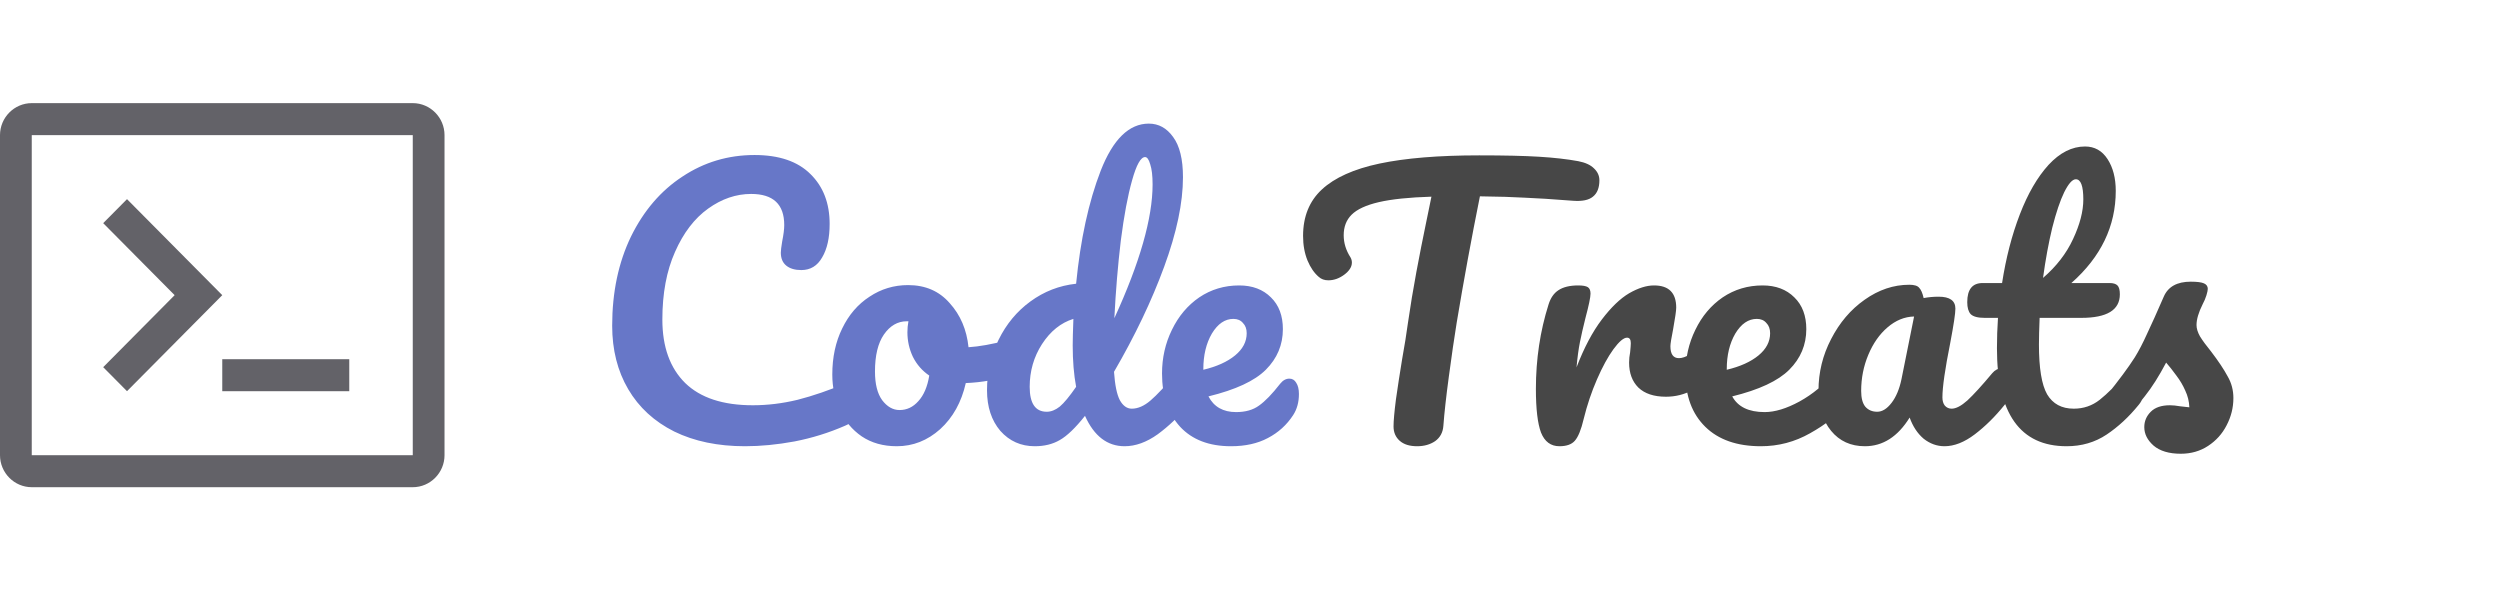 <svg width="703" height="166" viewBox="0 0 703 166" fill="none" xmlns="http://www.w3.org/2000/svg">
<path fill-rule="evenodd" clip-rule="evenodd" d="M62.5 101H98.214V110H62.5V101ZM35.714 110L62.5 83L35.714 56L29.018 62.75L49.107 83L29.018 103.25L35.714 110ZM125 38V128C125 132.95 120.982 137 116.071 137H8.929C4.018 137 0 132.95 0 128V38C0 33.05 4.018 29 8.929 29H116.071C120.982 29 125 33.05 125 38ZM116.071 38H8.929V128H116.071V38Z" fill="#04030C" fill-opacity="0.62"/>
<path d="M209.488 125.48C201.872 125.48 195.248 124.104 189.616 121.352C183.984 118.536 179.664 114.568 176.656 109.448C173.648 104.328 172.144 98.376 172.144 91.592C172.144 82.184 173.904 73.832 177.424 66.536C181.008 59.24 185.84 53.608 191.92 49.64C198 45.608 204.752 43.592 212.176 43.592C219.088 43.592 224.336 45.384 227.92 48.968C231.504 52.488 233.296 57.16 233.296 62.984C233.296 66.888 232.592 70.024 231.184 72.392C229.84 74.76 227.888 75.944 225.328 75.944C223.536 75.944 222.128 75.528 221.104 74.696C220.08 73.864 219.568 72.648 219.568 71.048C219.568 70.472 219.696 69.416 219.952 67.88C220.336 65.96 220.528 64.424 220.528 63.272C220.528 57.448 217.424 54.536 211.216 54.536C206.992 54.536 202.96 55.912 199.12 58.664C195.28 61.416 192.176 65.48 189.808 70.856C187.44 76.168 186.256 82.504 186.256 89.864C186.256 97.544 188.4 103.496 192.688 107.72C196.976 111.88 203.312 113.96 211.696 113.96C215.856 113.96 220.048 113.448 224.272 112.424C228.56 111.336 233.296 109.704 238.48 107.528C239.44 107.144 240.24 106.952 240.88 106.952C241.904 106.952 242.672 107.336 243.184 108.104C243.696 108.872 243.952 109.864 243.952 111.08C243.952 114.984 241.84 117.864 237.616 119.72C233.072 121.704 228.336 123.176 223.408 124.136C218.544 125.032 213.904 125.48 209.488 125.48ZM284.443 95.528C285.275 95.528 285.915 95.944 286.363 96.776C286.811 97.608 287.035 98.664 287.035 99.944C287.035 103.016 286.107 104.84 284.251 105.416C280.411 106.76 276.187 107.528 271.579 107.72C270.363 113.096 267.963 117.416 264.379 120.68C260.795 123.88 256.731 125.48 252.187 125.48C248.347 125.48 245.051 124.552 242.299 122.696C239.611 120.84 237.563 118.376 236.155 115.304C234.747 112.232 234.043 108.904 234.043 105.32C234.043 100.456 234.971 96.136 236.827 92.36C238.683 88.52 241.243 85.544 244.507 83.432C247.771 81.256 251.387 80.168 255.355 80.168C260.219 80.168 264.123 81.864 267.067 85.256C270.075 88.584 271.835 92.712 272.347 97.64C275.355 97.448 278.939 96.808 283.099 95.72C283.611 95.592 284.059 95.528 284.443 95.528ZM252.955 115.304C255.003 115.304 256.763 114.472 258.235 112.808C259.771 111.144 260.795 108.744 261.307 105.608C259.323 104.264 257.787 102.504 256.699 100.328C255.675 98.152 255.163 95.848 255.163 93.416C255.163 92.392 255.259 91.368 255.451 90.344H254.971C252.411 90.344 250.267 91.592 248.539 94.088C246.875 96.52 246.043 99.976 246.043 104.456C246.043 107.976 246.715 110.664 248.059 112.52C249.467 114.376 251.099 115.304 252.955 115.304ZM333.324 103.592C334.156 103.592 334.796 103.976 335.244 104.744C335.756 105.512 336.012 106.568 336.012 107.912C336.012 110.472 335.404 112.456 334.188 113.864C331.564 117.064 328.684 119.816 325.548 122.12C322.412 124.36 319.308 125.48 316.236 125.48C311.372 125.48 307.66 122.632 305.1 116.936C302.412 120.328 300.044 122.6 297.996 123.752C296.012 124.904 293.676 125.48 290.988 125.48C287.084 125.48 283.852 124.04 281.292 121.16C278.796 118.216 277.548 114.408 277.548 109.736C277.548 104.616 278.636 99.88 280.812 95.528C282.988 91.112 285.964 87.528 289.74 84.776C293.58 81.96 297.868 80.296 302.604 79.784C303.82 67.368 306.124 56.776 309.516 48.008C312.972 39.176 317.484 34.76 323.052 34.76C325.804 34.76 328.076 36.008 329.868 38.504C331.724 41 332.652 44.776 332.652 49.832C332.652 57 330.892 65.384 327.372 74.984C323.852 84.584 319.148 94.44 313.26 104.552C313.516 108.264 314.06 110.92 314.892 112.52C315.788 114.12 316.908 114.92 318.252 114.92C319.98 114.92 321.74 114.152 323.531 112.616C325.324 111.08 327.724 108.52 330.732 104.936C331.5 104.04 332.364 103.592 333.324 103.592ZM321.996 44.168C320.78 44.168 319.564 46.344 318.348 50.696C317.132 54.984 316.076 60.616 315.18 67.592C314.348 74.568 313.74 81.864 313.356 89.48C320.524 73.864 324.108 61.32 324.108 51.848C324.108 49.416 323.884 47.528 323.436 46.184C323.052 44.84 322.572 44.168 321.996 44.168ZM294.348 115.784C295.564 115.784 296.78 115.304 297.996 114.344C299.212 113.32 300.748 111.464 302.604 108.776C301.964 105.32 301.644 101.448 301.644 97.16C301.644 95.624 301.708 93.128 301.836 89.672C298.316 90.76 295.372 93.128 293.004 96.776C290.7 100.36 289.548 104.36 289.548 108.776C289.548 113.448 291.148 115.784 294.348 115.784ZM362.57 106.472C363.402 106.472 364.042 106.856 364.49 107.624C365.002 108.392 365.258 109.448 365.258 110.792C365.258 113.096 364.714 115.08 363.626 116.744C361.834 119.496 359.466 121.64 356.522 123.176C353.642 124.712 350.186 125.48 346.154 125.48C340.01 125.48 335.242 123.656 331.85 120.008C328.458 116.296 326.762 111.304 326.762 105.032C326.762 100.616 327.69 96.52 329.546 92.744C331.402 88.904 333.962 85.864 337.226 83.624C340.554 81.384 344.298 80.264 348.458 80.264C352.17 80.264 355.146 81.384 357.386 83.624C359.626 85.8 360.746 88.776 360.746 92.552C360.746 96.968 359.146 100.776 355.946 103.976C352.81 107.112 347.434 109.608 339.818 111.464C341.354 114.408 343.946 115.88 347.594 115.88C350.218 115.88 352.362 115.272 354.026 114.056C355.754 112.84 357.738 110.792 359.978 107.912C360.746 106.952 361.61 106.472 362.57 106.472ZM346.826 89.672C344.458 89.672 342.442 91.048 340.778 93.8C339.178 96.552 338.378 99.88 338.378 103.784V103.976C342.154 103.08 345.13 101.736 347.306 99.944C349.482 98.152 350.57 96.072 350.57 93.704C350.57 92.488 350.218 91.528 349.514 90.824C348.874 90.056 347.978 89.672 346.826 89.672Z" fill="#6777C8"/>
<path d="M443.799 45.32C445.783 45.704 447.255 46.376 448.215 47.336C449.239 48.296 449.751 49.416 449.751 50.696C449.751 52.808 449.143 54.344 447.927 55.304C446.775 56.264 444.919 56.648 442.359 56.456C436.599 56.008 432.087 55.72 428.823 55.592C425.623 55.4 421.399 55.272 416.151 55.208C413.783 66.984 411.607 78.824 409.623 90.728C408.919 95.08 408.183 100.136 407.415 105.896C406.647 111.592 406.135 116.2 405.879 119.72C405.751 121.576 404.983 123.016 403.575 124.04C402.167 125 400.471 125.48 398.487 125.48C396.375 125.48 394.743 124.968 393.591 123.944C392.439 122.92 391.863 121.576 391.863 119.912C391.863 118.376 392.087 115.848 392.535 112.328C393.047 108.744 393.623 105 394.263 101.096C394.967 97.192 395.511 93.8 395.895 90.92C396.599 86.056 397.399 81.224 398.295 76.424C399.191 71.624 400.087 67.08 400.983 62.792C401.175 61.832 401.399 60.744 401.655 59.528C401.911 58.248 402.199 56.84 402.519 55.304C396.247 55.496 391.319 56.008 387.734 56.84C384.151 57.672 381.591 58.856 380.055 60.392C378.583 61.864 377.847 63.784 377.847 66.152C377.847 68.328 378.487 70.408 379.767 72.392C380.023 72.84 380.151 73.32 380.151 73.832C380.151 75.048 379.415 76.2 377.943 77.288C376.535 78.312 375.063 78.824 373.527 78.824C372.439 78.824 371.543 78.504 370.839 77.864C369.559 76.776 368.503 75.24 367.671 73.256C366.839 71.208 366.423 68.904 366.423 66.344C366.423 60.904 368.183 56.552 371.703 53.288C375.287 49.96 380.695 47.528 387.927 45.992C395.223 44.456 404.567 43.688 415.958 43.688C422.999 43.688 428.599 43.816 432.759 44.072C436.983 44.328 440.663 44.744 443.799 45.32ZM438.518 125.48C436.086 125.48 434.358 124.2 433.334 121.64C432.374 119.08 431.894 114.984 431.894 109.352C431.894 101.032 433.078 93.128 435.446 85.64C436.022 83.784 436.95 82.44 438.23 81.608C439.574 80.712 441.43 80.264 443.798 80.264C445.078 80.264 445.974 80.424 446.486 80.744C446.998 81.064 447.254 81.672 447.254 82.568C447.254 83.592 446.774 85.896 445.814 89.48C445.174 92.04 444.662 94.28 444.278 96.2C443.894 98.12 443.574 100.488 443.318 103.304C445.43 97.8 447.798 93.32 450.422 89.864C453.046 86.408 455.606 83.944 458.102 82.472C460.662 81 462.998 80.264 465.11 80.264C469.27 80.264 471.35 82.344 471.35 86.504C471.35 87.336 471.062 89.352 470.486 92.552C469.974 95.112 469.718 96.712 469.718 97.352C469.718 99.592 470.518 100.712 472.118 100.712C473.91 100.712 476.214 99.304 479.03 96.488C479.862 95.656 480.726 95.24 481.622 95.24C482.454 95.24 483.094 95.624 483.542 96.392C484.054 97.096 484.31 98.056 484.31 99.272C484.31 101.64 483.67 103.496 482.39 104.84C480.598 106.696 478.486 108.296 476.054 109.64C473.686 110.92 471.158 111.56 468.47 111.56C465.078 111.56 462.486 110.696 460.694 108.968C458.966 107.24 458.102 104.904 458.102 101.96C458.102 101 458.198 100.04 458.39 99.08C458.518 97.8 458.582 96.936 458.582 96.488C458.582 95.464 458.23 94.952 457.526 94.952C456.566 94.952 455.286 96.04 453.686 98.216C452.15 100.328 450.614 103.144 449.078 106.664C447.542 110.184 446.294 113.896 445.334 117.8C444.63 120.808 443.798 122.856 442.838 123.944C441.942 124.968 440.502 125.48 438.518 125.48ZM518.205 103.592C519.037 103.592 519.677 103.976 520.125 104.744C520.637 105.512 520.893 106.568 520.893 107.912C520.893 110.472 520.285 112.456 519.069 113.864C516.701 116.744 513.341 119.4 508.989 121.832C504.701 124.264 500.093 125.48 495.165 125.48C488.445 125.48 483.229 123.656 479.517 120.008C475.805 116.36 473.949 111.368 473.949 105.032C473.949 100.616 474.877 96.52 476.733 92.744C478.589 88.904 481.149 85.864 484.413 83.624C487.741 81.384 491.485 80.264 495.645 80.264C499.357 80.264 502.333 81.384 504.573 83.624C506.813 85.8 507.933 88.776 507.933 92.552C507.933 96.968 506.333 100.776 503.133 103.976C499.997 107.112 494.653 109.608 487.101 111.464C488.701 114.408 491.741 115.88 496.221 115.88C499.101 115.88 502.365 114.888 506.013 112.904C509.725 110.856 512.925 108.2 515.613 104.936C516.381 104.04 517.245 103.592 518.205 103.592ZM494.013 89.672C491.645 89.672 489.629 91.048 487.965 93.8C486.365 96.552 485.565 99.88 485.565 103.784V103.976C489.341 103.08 492.317 101.736 494.493 99.944C496.669 98.152 497.757 96.072 497.757 93.704C497.757 92.488 497.405 91.528 496.701 90.824C496.061 90.056 495.165 89.672 494.013 89.672ZM524.416 125.48C520.448 125.48 517.28 124.04 514.912 121.16C512.544 118.28 511.36 114.504 511.36 109.832C511.36 104.712 512.544 99.88 514.912 95.336C517.28 90.728 520.416 87.048 524.32 84.296C528.288 81.48 532.48 80.072 536.896 80.072C538.304 80.072 539.232 80.36 539.68 80.936C540.192 81.448 540.608 82.408 540.928 83.816C542.272 83.56 543.68 83.432 545.152 83.432C548.288 83.432 549.856 84.552 549.856 86.792C549.856 88.136 549.376 91.336 548.416 96.392C546.944 103.752 546.208 108.872 546.208 111.752C546.208 112.712 546.432 113.48 546.88 114.056C547.392 114.632 548.032 114.92 548.8 114.92C550.016 114.92 551.488 114.152 553.216 112.616C554.944 111.016 557.28 108.456 560.224 104.936C560.992 104.04 561.856 103.592 562.816 103.592C563.648 103.592 564.288 103.976 564.736 104.744C565.248 105.512 565.504 106.568 565.504 107.912C565.504 110.472 564.896 112.456 563.68 113.864C561.056 117.128 558.272 119.88 555.328 122.12C552.384 124.36 549.536 125.48 546.784 125.48C544.672 125.48 542.72 124.776 540.928 123.368C539.2 121.896 537.888 119.912 536.992 117.416C533.664 122.792 529.472 125.48 524.416 125.48ZM527.872 115.784C529.28 115.784 530.624 114.952 531.904 113.288C533.184 111.624 534.112 109.416 534.688 106.664L538.24 89C535.552 89.064 533.056 90.088 530.752 92.072C528.512 93.992 526.72 96.552 525.376 99.752C524.032 102.952 523.36 106.344 523.36 109.928C523.36 111.912 523.744 113.384 524.512 114.344C525.344 115.304 526.464 115.784 527.872 115.784ZM600.518 103.592C601.35 103.592 601.99 103.976 602.438 104.744C602.95 105.512 603.206 106.568 603.206 107.912C603.206 110.472 602.598 112.456 601.382 113.864C598.63 117.256 595.622 120.04 592.358 122.216C589.094 124.392 585.35 125.48 581.126 125.48C568.07 125.48 561.542 116.296 561.542 97.928C561.542 95.112 561.638 92.264 561.83 89.384H558.086C556.166 89.384 554.854 89.032 554.15 88.328C553.51 87.624 553.19 86.504 553.19 84.968C553.19 81.384 554.63 79.592 557.51 79.592H562.982C564.07 72.552 565.734 66.12 567.974 60.296C570.214 54.472 572.902 49.832 576.038 46.376C579.238 42.92 582.662 41.192 586.31 41.192C588.998 41.192 591.11 42.376 592.646 44.744C594.182 47.112 594.95 50.088 594.95 53.672C594.95 63.592 590.79 72.232 582.47 79.592H593.222C594.246 79.592 594.982 79.816 595.43 80.264C595.878 80.712 596.102 81.544 596.102 82.76C596.102 87.176 592.486 89.384 585.254 89.384H573.542C573.414 92.584 573.35 95.08 573.35 96.872C573.35 103.528 574.118 108.2 575.654 110.888C577.254 113.576 579.75 114.92 583.142 114.92C585.894 114.92 588.326 114.088 590.438 112.424C592.55 110.76 595.046 108.264 597.926 104.936C598.694 104.04 599.558 103.592 600.518 103.592ZM583.718 50.408C582.758 50.408 581.67 51.624 580.454 54.056C579.302 56.424 578.182 59.752 577.094 64.04C576.07 68.264 575.206 72.968 574.502 78.152C578.278 74.888 581.094 71.24 582.95 67.208C584.87 63.112 585.83 59.4 585.83 56.072C585.83 52.296 585.126 50.408 583.718 50.408ZM613.245 127.592C609.917 127.592 607.357 126.824 605.565 125.288C603.837 123.752 602.973 122.024 602.973 120.104C602.973 118.44 603.581 117 604.797 115.784C606.013 114.568 607.805 113.96 610.173 113.96C611.005 113.96 611.965 114.056 613.053 114.248C614.205 114.376 615.069 114.472 615.645 114.536C615.581 112.872 615.197 111.304 614.493 109.832C613.853 108.36 613.021 106.952 611.997 105.608C610.973 104.2 610.013 102.984 609.117 101.96C607.133 105.736 605.149 108.872 603.165 111.368C601.245 113.864 599.133 116.232 596.829 118.472C595.677 119.624 594.461 120.2 593.181 120.2C592.157 120.2 591.325 119.848 590.685 119.144C590.045 118.376 589.725 117.448 589.725 116.36C589.725 115.08 590.173 113.896 591.069 112.808L592.317 111.272C595.837 106.92 598.493 103.336 600.285 100.52C601.437 98.664 602.589 96.456 603.741 93.896C604.957 91.336 606.525 87.848 608.445 83.432C609.661 80.616 612.189 79.208 616.029 79.208C617.821 79.208 619.069 79.368 619.773 79.688C620.477 80.008 620.829 80.52 620.829 81.224C620.829 81.608 620.701 82.216 620.445 83.048C620.189 83.88 619.837 84.712 619.389 85.544C618.237 87.848 617.661 89.8 617.661 91.4C617.661 92.36 617.981 93.416 618.621 94.568C619.325 95.72 620.381 97.16 621.789 98.888C623.837 101.576 625.373 103.88 626.397 105.8C627.485 107.656 628.029 109.704 628.029 111.944C628.029 114.632 627.389 117.192 626.109 119.624C624.893 121.992 623.165 123.912 620.925 125.384C618.685 126.856 616.125 127.592 613.245 127.592Z" fill="black" fill-opacity="0.72"/>
</svg>
